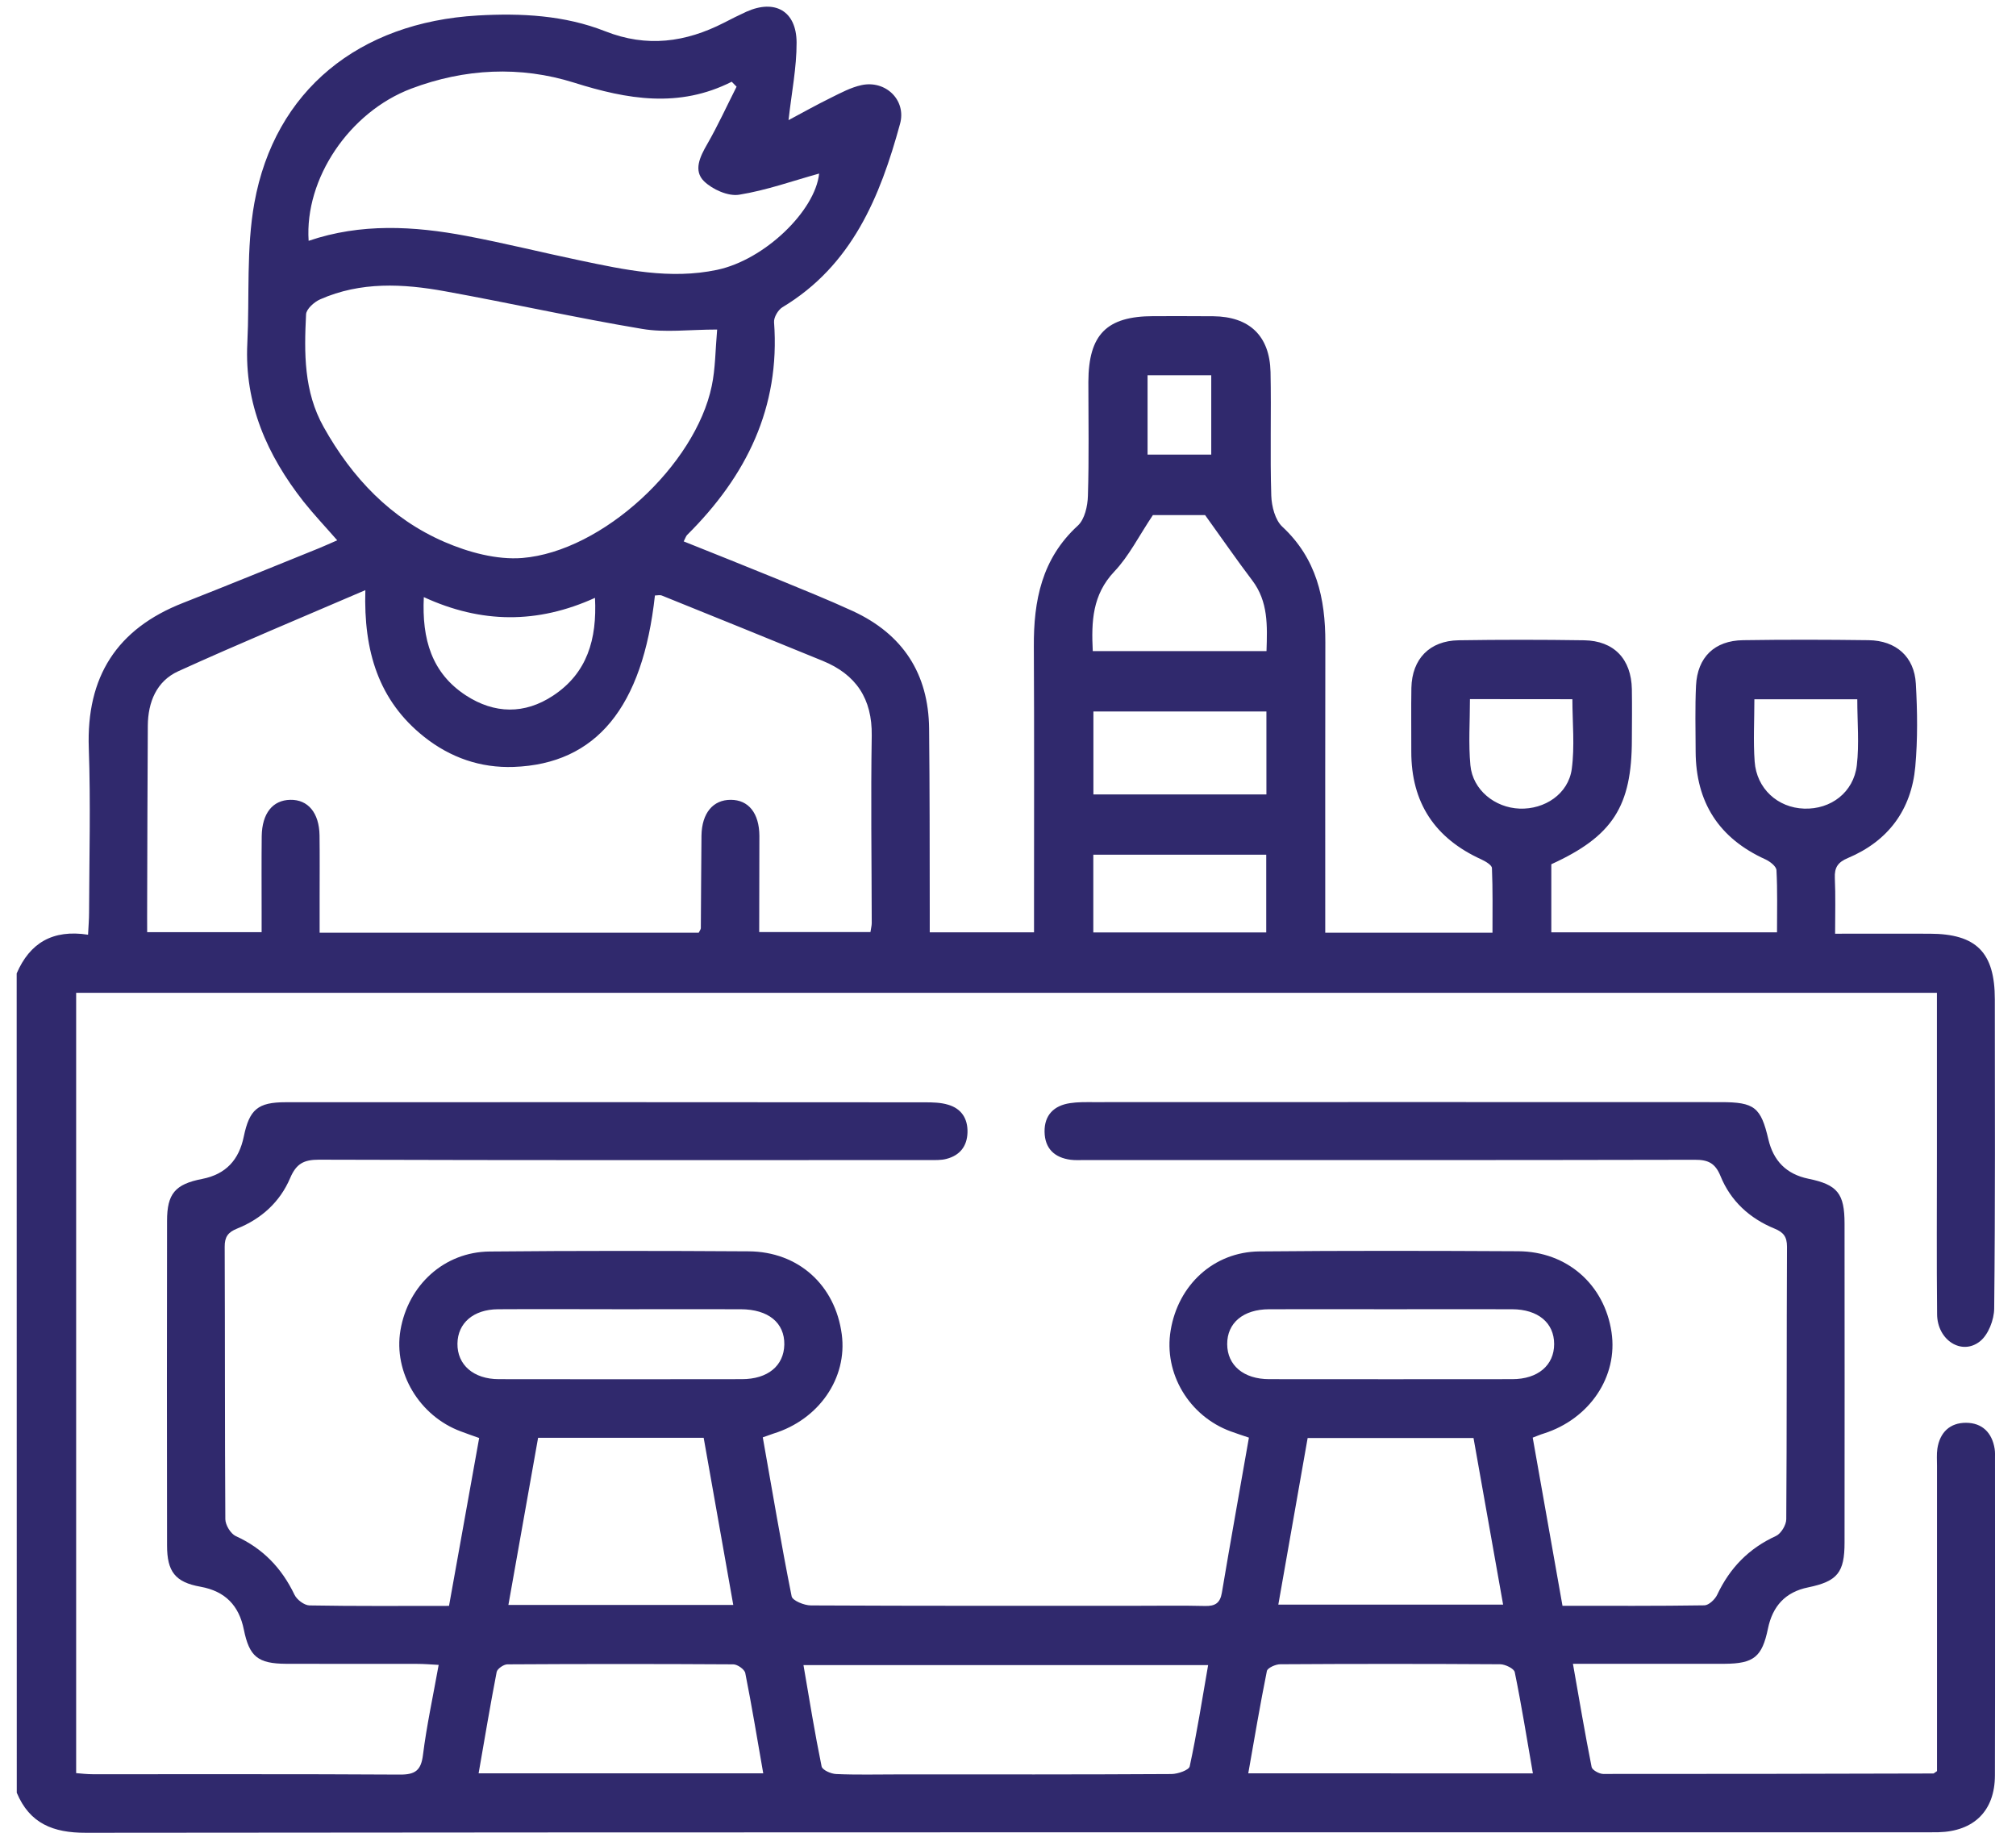 <svg width="22" height="20" viewBox="0 0 22 20" fill="none" xmlns="http://www.w3.org/2000/svg">
<path d="M0.182 10.622C0.325 10.291 0.574 10.14 0.961 10.2C0.966 10.104 0.972 10.03 0.972 9.957C0.974 9.359 0.99 8.761 0.969 8.165C0.941 7.386 1.274 6.862 1.998 6.579C2.494 6.384 2.988 6.182 3.482 5.982C3.546 5.956 3.608 5.927 3.68 5.896C3.55 5.747 3.425 5.615 3.312 5.473C2.915 4.967 2.666 4.407 2.699 3.746C2.724 3.235 2.686 2.712 2.776 2.214C2.998 0.987 3.916 0.244 5.213 0.169C5.687 0.142 6.16 0.166 6.604 0.341C7.06 0.521 7.482 0.462 7.901 0.248C7.982 0.206 8.064 0.165 8.147 0.127C8.457 -0.011 8.691 0.12 8.693 0.463C8.694 0.738 8.638 1.014 8.605 1.311C8.757 1.23 8.912 1.143 9.071 1.065C9.178 1.012 9.286 0.954 9.401 0.929C9.665 0.872 9.893 1.093 9.822 1.351C9.604 2.15 9.297 2.897 8.538 3.353C8.491 3.382 8.443 3.463 8.447 3.516C8.516 4.448 8.143 5.197 7.5 5.836C7.486 5.849 7.481 5.87 7.461 5.908C7.803 6.045 8.14 6.179 8.475 6.316C8.754 6.431 9.034 6.543 9.308 6.669C9.852 6.921 10.133 7.351 10.139 7.951C10.146 8.612 10.145 9.272 10.146 9.933C10.146 10.008 10.146 10.084 10.146 10.174C10.531 10.174 10.892 10.174 11.284 10.174C11.284 10.087 11.284 10.006 11.284 9.924C11.284 8.968 11.287 8.012 11.282 7.056C11.279 6.554 11.368 6.096 11.763 5.735C11.837 5.666 11.869 5.523 11.872 5.412C11.885 4.998 11.877 4.583 11.877 4.168C11.879 3.65 12.076 3.451 12.586 3.45C12.804 3.45 13.022 3.449 13.24 3.451C13.634 3.455 13.856 3.664 13.865 4.06C13.874 4.509 13.859 4.96 13.873 5.409C13.877 5.525 13.915 5.675 13.994 5.748C14.367 6.095 14.464 6.53 14.463 7.011C14.461 7.981 14.462 8.95 14.462 9.921C14.462 10.003 14.462 10.085 14.462 10.178C15.078 10.178 15.666 10.178 16.287 10.178C16.287 9.943 16.291 9.707 16.281 9.472C16.279 9.439 16.21 9.399 16.165 9.378C15.659 9.148 15.4 8.76 15.401 8.201C15.402 7.969 15.398 7.737 15.402 7.506C15.409 7.19 15.601 6.992 15.917 6.987C16.373 6.98 16.83 6.98 17.287 6.987C17.612 6.992 17.802 7.191 17.808 7.521C17.811 7.703 17.809 7.886 17.808 8.069C17.808 8.799 17.599 9.125 16.929 9.431C16.929 9.671 16.929 9.916 16.929 10.174C17.745 10.174 18.556 10.174 19.392 10.174C19.392 9.941 19.398 9.718 19.386 9.496C19.384 9.454 19.316 9.401 19.266 9.378C18.758 9.148 18.506 8.755 18.504 8.2C18.503 7.961 18.497 7.721 18.508 7.483C18.523 7.172 18.71 6.99 19.022 6.986C19.479 6.979 19.935 6.98 20.392 6.986C20.691 6.99 20.891 7.167 20.907 7.461C20.924 7.761 20.928 8.067 20.901 8.366C20.858 8.838 20.605 9.178 20.166 9.363C20.056 9.409 20.018 9.466 20.023 9.581C20.032 9.775 20.026 9.97 20.026 10.189C20.387 10.189 20.723 10.188 21.058 10.189C21.568 10.19 21.769 10.393 21.769 10.906C21.77 12.03 21.774 13.155 21.762 14.279C21.761 14.402 21.698 14.565 21.607 14.637C21.407 14.796 21.141 14.623 21.139 14.342C21.133 13.759 21.137 13.175 21.137 12.592C21.137 12.011 21.137 11.429 21.137 10.834C14.362 10.834 7.605 10.834 0.831 10.834C0.831 13.665 0.831 16.5 0.831 19.349C0.89 19.354 0.951 19.361 1.012 19.361C2.129 19.362 3.247 19.358 4.364 19.365C4.531 19.366 4.595 19.32 4.616 19.149C4.656 18.83 4.725 18.514 4.787 18.168C4.7 18.163 4.627 18.157 4.554 18.157C4.077 18.156 3.599 18.158 3.121 18.156C2.813 18.154 2.721 18.077 2.661 17.783C2.608 17.521 2.459 17.364 2.188 17.315C1.912 17.266 1.823 17.15 1.823 16.865C1.821 15.684 1.821 14.503 1.823 13.322C1.823 13.028 1.91 12.922 2.206 12.865C2.467 12.814 2.608 12.655 2.66 12.404C2.722 12.107 2.812 12.028 3.118 12.028C5.444 12.027 7.77 12.027 10.096 12.029C10.18 12.029 10.267 12.031 10.346 12.055C10.491 12.097 10.562 12.206 10.558 12.357C10.554 12.508 10.475 12.608 10.329 12.646C10.27 12.662 10.204 12.659 10.141 12.659C7.92 12.66 5.7 12.662 3.479 12.655C3.315 12.655 3.233 12.699 3.167 12.854C3.056 13.116 2.852 13.301 2.587 13.407C2.488 13.447 2.451 13.498 2.452 13.606C2.456 14.597 2.453 15.588 2.459 16.579C2.46 16.642 2.517 16.736 2.572 16.762C2.869 16.897 3.074 17.111 3.214 17.403C3.24 17.457 3.32 17.517 3.376 17.519C3.875 17.528 4.373 17.524 4.9 17.524C5.009 16.914 5.118 16.31 5.229 15.692C5.156 15.666 5.092 15.644 5.029 15.62C4.576 15.452 4.292 14.976 4.37 14.516C4.454 14.022 4.849 13.661 5.344 13.657C6.286 13.648 7.227 13.649 8.169 13.655C8.713 13.658 9.115 14.024 9.186 14.561C9.249 15.038 8.937 15.491 8.44 15.644C8.407 15.655 8.374 15.667 8.324 15.685C8.427 16.265 8.524 16.845 8.639 17.42C8.648 17.466 8.776 17.519 8.849 17.519C10.036 17.525 11.223 17.523 12.411 17.523C12.657 17.523 12.903 17.519 13.149 17.525C13.26 17.528 13.315 17.494 13.334 17.38C13.428 16.82 13.529 16.261 13.629 15.688C13.56 15.665 13.495 15.643 13.431 15.62C12.975 15.453 12.697 14.985 12.775 14.518C12.857 14.02 13.246 13.661 13.743 13.656C14.684 13.647 15.626 13.649 16.568 13.654C17.101 13.657 17.509 14.018 17.586 14.537C17.659 15.021 17.347 15.485 16.844 15.644C16.81 15.654 16.779 15.668 16.726 15.688C16.833 16.295 16.941 16.9 17.051 17.523C17.577 17.523 18.088 17.526 18.6 17.518C18.648 17.517 18.716 17.453 18.74 17.401C18.878 17.109 19.085 16.896 19.381 16.761C19.436 16.735 19.493 16.641 19.493 16.578C19.5 15.587 19.496 14.596 19.501 13.605C19.501 13.495 19.462 13.447 19.365 13.407C19.094 13.296 18.886 13.106 18.776 12.835C18.718 12.692 18.64 12.655 18.494 12.656C16.273 12.661 14.052 12.659 11.832 12.659C11.783 12.659 11.733 12.662 11.685 12.656C11.506 12.633 11.402 12.532 11.399 12.351C11.396 12.169 11.501 12.064 11.677 12.038C11.76 12.025 11.845 12.027 11.929 12.027C14.213 12.026 16.497 12.026 18.78 12.027C19.147 12.027 19.216 12.083 19.298 12.434C19.353 12.667 19.493 12.813 19.735 12.863C20.053 12.928 20.129 13.025 20.129 13.353C20.13 14.513 20.13 15.672 20.129 16.833C20.129 17.159 20.052 17.256 19.732 17.322C19.481 17.373 19.343 17.529 19.293 17.773C19.229 18.08 19.14 18.154 18.82 18.156C18.28 18.157 17.74 18.156 17.165 18.156C17.234 18.547 17.296 18.916 17.369 19.283C17.376 19.316 17.451 19.357 17.494 19.358C18.695 19.359 19.896 19.356 21.098 19.353C21.104 19.353 21.109 19.346 21.138 19.327C21.138 19.267 21.138 19.192 21.138 19.117C21.138 18.077 21.138 17.037 21.138 15.997C21.138 15.934 21.133 15.87 21.142 15.808C21.169 15.63 21.28 15.525 21.456 15.526C21.631 15.527 21.739 15.634 21.767 15.81C21.773 15.845 21.771 15.881 21.771 15.916C21.771 17.069 21.773 18.221 21.77 19.374C21.769 19.761 21.541 19.984 21.154 19.994C21.105 19.995 21.055 19.995 21.006 19.995C14.317 19.995 7.626 19.993 0.937 20C0.581 20.001 0.324 19.9 0.183 19.563C0.182 16.583 0.182 13.603 0.182 10.622ZM8.285 10.171C8.697 10.171 9.097 10.171 9.499 10.171C9.505 10.128 9.513 10.1 9.513 10.073C9.512 9.391 9.502 8.709 9.513 8.028C9.519 7.625 9.342 7.36 8.977 7.211C8.393 6.972 7.808 6.735 7.223 6.499C7.201 6.49 7.172 6.498 7.147 6.498C7.013 7.72 6.506 8.336 5.606 8.369C5.243 8.382 4.914 8.267 4.629 8.041C4.131 7.646 3.967 7.105 3.987 6.44C3.278 6.745 2.607 7.024 1.945 7.325C1.708 7.433 1.615 7.662 1.613 7.919C1.609 8.558 1.608 9.198 1.606 9.837C1.605 9.947 1.606 10.057 1.606 10.172C2.034 10.172 2.436 10.172 2.855 10.172C2.855 10.085 2.855 10.016 2.855 9.947C2.855 9.672 2.853 9.399 2.856 9.124C2.86 8.875 2.976 8.731 3.168 8.728C3.361 8.724 3.483 8.87 3.487 9.115C3.49 9.339 3.488 9.564 3.488 9.789C3.488 9.919 3.488 10.049 3.488 10.178C4.896 10.178 6.263 10.178 7.625 10.178C7.637 10.154 7.647 10.142 7.648 10.129C7.651 9.792 7.651 9.455 7.655 9.118C7.659 8.873 7.781 8.727 7.975 8.728C8.168 8.728 8.285 8.873 8.287 9.12C8.287 9.464 8.285 9.808 8.285 10.171ZM7.826 3.596C7.523 3.596 7.259 3.632 7.007 3.589C6.288 3.469 5.577 3.309 4.859 3.179C4.399 3.095 3.936 3.071 3.493 3.267C3.429 3.295 3.343 3.372 3.34 3.43C3.319 3.851 3.314 4.271 3.532 4.66C3.843 5.216 4.266 5.661 4.851 5.914C5.112 6.027 5.422 6.111 5.7 6.089C6.576 6.017 7.589 5.073 7.767 4.212C7.807 4.023 7.806 3.825 7.826 3.596ZM8.038 0.946C8.021 0.928 8.003 0.91 7.985 0.892C7.409 1.183 6.846 1.085 6.265 0.902C5.676 0.717 5.071 0.747 4.488 0.967C3.811 1.223 3.323 1.951 3.368 2.628C3.938 2.434 4.516 2.466 5.092 2.575C5.505 2.653 5.913 2.755 6.325 2.841C6.819 2.945 7.314 3.052 7.824 2.945C8.344 2.836 8.896 2.301 8.939 1.894C8.656 1.972 8.365 2.077 8.065 2.125C7.945 2.144 7.775 2.067 7.683 1.978C7.565 1.862 7.638 1.711 7.717 1.574C7.835 1.369 7.932 1.155 8.038 0.946ZM13.184 18.17C11.703 18.17 10.248 18.17 8.768 18.17C8.833 18.55 8.892 18.915 8.966 19.276C8.974 19.315 9.068 19.357 9.125 19.359C9.349 19.369 9.573 19.363 9.798 19.363C10.793 19.363 11.79 19.365 12.785 19.359C12.854 19.358 12.975 19.316 12.983 19.275C13.061 18.914 13.118 18.549 13.184 18.17ZM5.872 15.69C5.765 16.295 5.658 16.897 5.548 17.514C6.377 17.514 7.174 17.514 8.002 17.514C7.892 16.895 7.786 16.293 7.679 15.69C7.068 15.69 6.48 15.69 5.872 15.69ZM14.27 15.692C14.163 16.3 14.057 16.901 13.95 17.51C14.788 17.51 15.584 17.51 16.403 17.51C16.293 16.893 16.187 16.295 16.08 15.692C15.472 15.692 14.878 15.692 14.27 15.692ZM8.329 19.351C8.263 18.973 8.204 18.614 8.133 18.257C8.125 18.217 8.048 18.162 8.002 18.162C7.18 18.157 6.359 18.157 5.537 18.162C5.497 18.162 5.427 18.21 5.42 18.245C5.35 18.607 5.289 18.972 5.223 19.351C6.265 19.351 7.281 19.351 8.329 19.351ZM16.728 19.352C16.662 18.973 16.604 18.608 16.53 18.247C16.522 18.208 16.427 18.162 16.372 18.161C15.572 18.156 14.771 18.156 13.971 18.161C13.92 18.161 13.832 18.201 13.825 18.235C13.751 18.602 13.689 18.972 13.622 19.351C14.67 19.352 15.685 19.352 16.728 19.352ZM6.802 14.287C6.346 14.287 5.89 14.284 5.434 14.287C5.167 14.289 4.995 14.437 4.992 14.662C4.989 14.893 5.167 15.05 5.444 15.05C6.327 15.052 7.211 15.051 8.095 15.05C8.379 15.05 8.554 14.904 8.559 14.673C8.563 14.435 8.385 14.288 8.085 14.287C7.658 14.285 7.23 14.287 6.802 14.287ZM15.175 14.287C14.733 14.287 14.291 14.285 13.849 14.287C13.566 14.288 13.391 14.437 13.392 14.668C13.393 14.899 13.571 15.05 13.851 15.05C14.736 15.051 15.619 15.051 16.503 15.05C16.783 15.05 16.96 14.898 16.96 14.667C16.96 14.436 16.785 14.288 16.502 14.287C16.058 14.285 15.616 14.287 15.175 14.287ZM13.821 7.105C13.83 6.826 13.841 6.565 13.665 6.333C13.495 6.109 13.335 5.876 13.151 5.621C12.977 5.621 12.747 5.621 12.581 5.621C12.426 5.853 12.319 6.07 12.16 6.237C11.92 6.491 11.909 6.782 11.925 7.105C12.558 7.105 13.173 7.105 13.821 7.105ZM13.82 7.764C13.177 7.764 12.557 7.764 11.932 7.764C11.932 8.076 11.932 8.373 11.932 8.669C12.568 8.669 13.19 8.669 13.82 8.669C13.82 8.363 13.82 8.072 13.82 7.764ZM13.818 9.327C13.18 9.327 12.558 9.327 11.931 9.327C11.931 9.615 11.931 9.892 11.931 10.175C12.567 10.175 13.186 10.175 13.818 10.175C13.818 9.889 13.818 9.618 13.818 9.327ZM4.625 6.516C4.603 6.976 4.711 7.345 5.085 7.589C5.396 7.791 5.725 7.797 6.036 7.591C6.407 7.346 6.516 6.978 6.493 6.524C5.865 6.809 5.253 6.805 4.625 6.516ZM16.041 7.629C16.041 7.877 16.024 8.116 16.046 8.351C16.071 8.619 16.312 8.814 16.583 8.824C16.857 8.834 17.114 8.664 17.152 8.393C17.186 8.142 17.159 7.883 17.159 7.63C16.78 7.629 16.417 7.629 16.041 7.629ZM20.268 7.631C19.894 7.631 19.527 7.631 19.145 7.631C19.145 7.866 19.132 8.089 19.148 8.31C19.169 8.606 19.4 8.815 19.688 8.824C19.979 8.834 20.228 8.647 20.263 8.351C20.29 8.118 20.268 7.88 20.268 7.631ZM12.523 4.095C12.523 4.389 12.523 4.674 12.523 4.961C12.764 4.961 12.99 4.961 13.218 4.961C13.218 4.662 13.218 4.378 13.218 4.095C12.978 4.095 12.756 4.095 12.523 4.095Z" fill="#30296D"/>
</svg>
